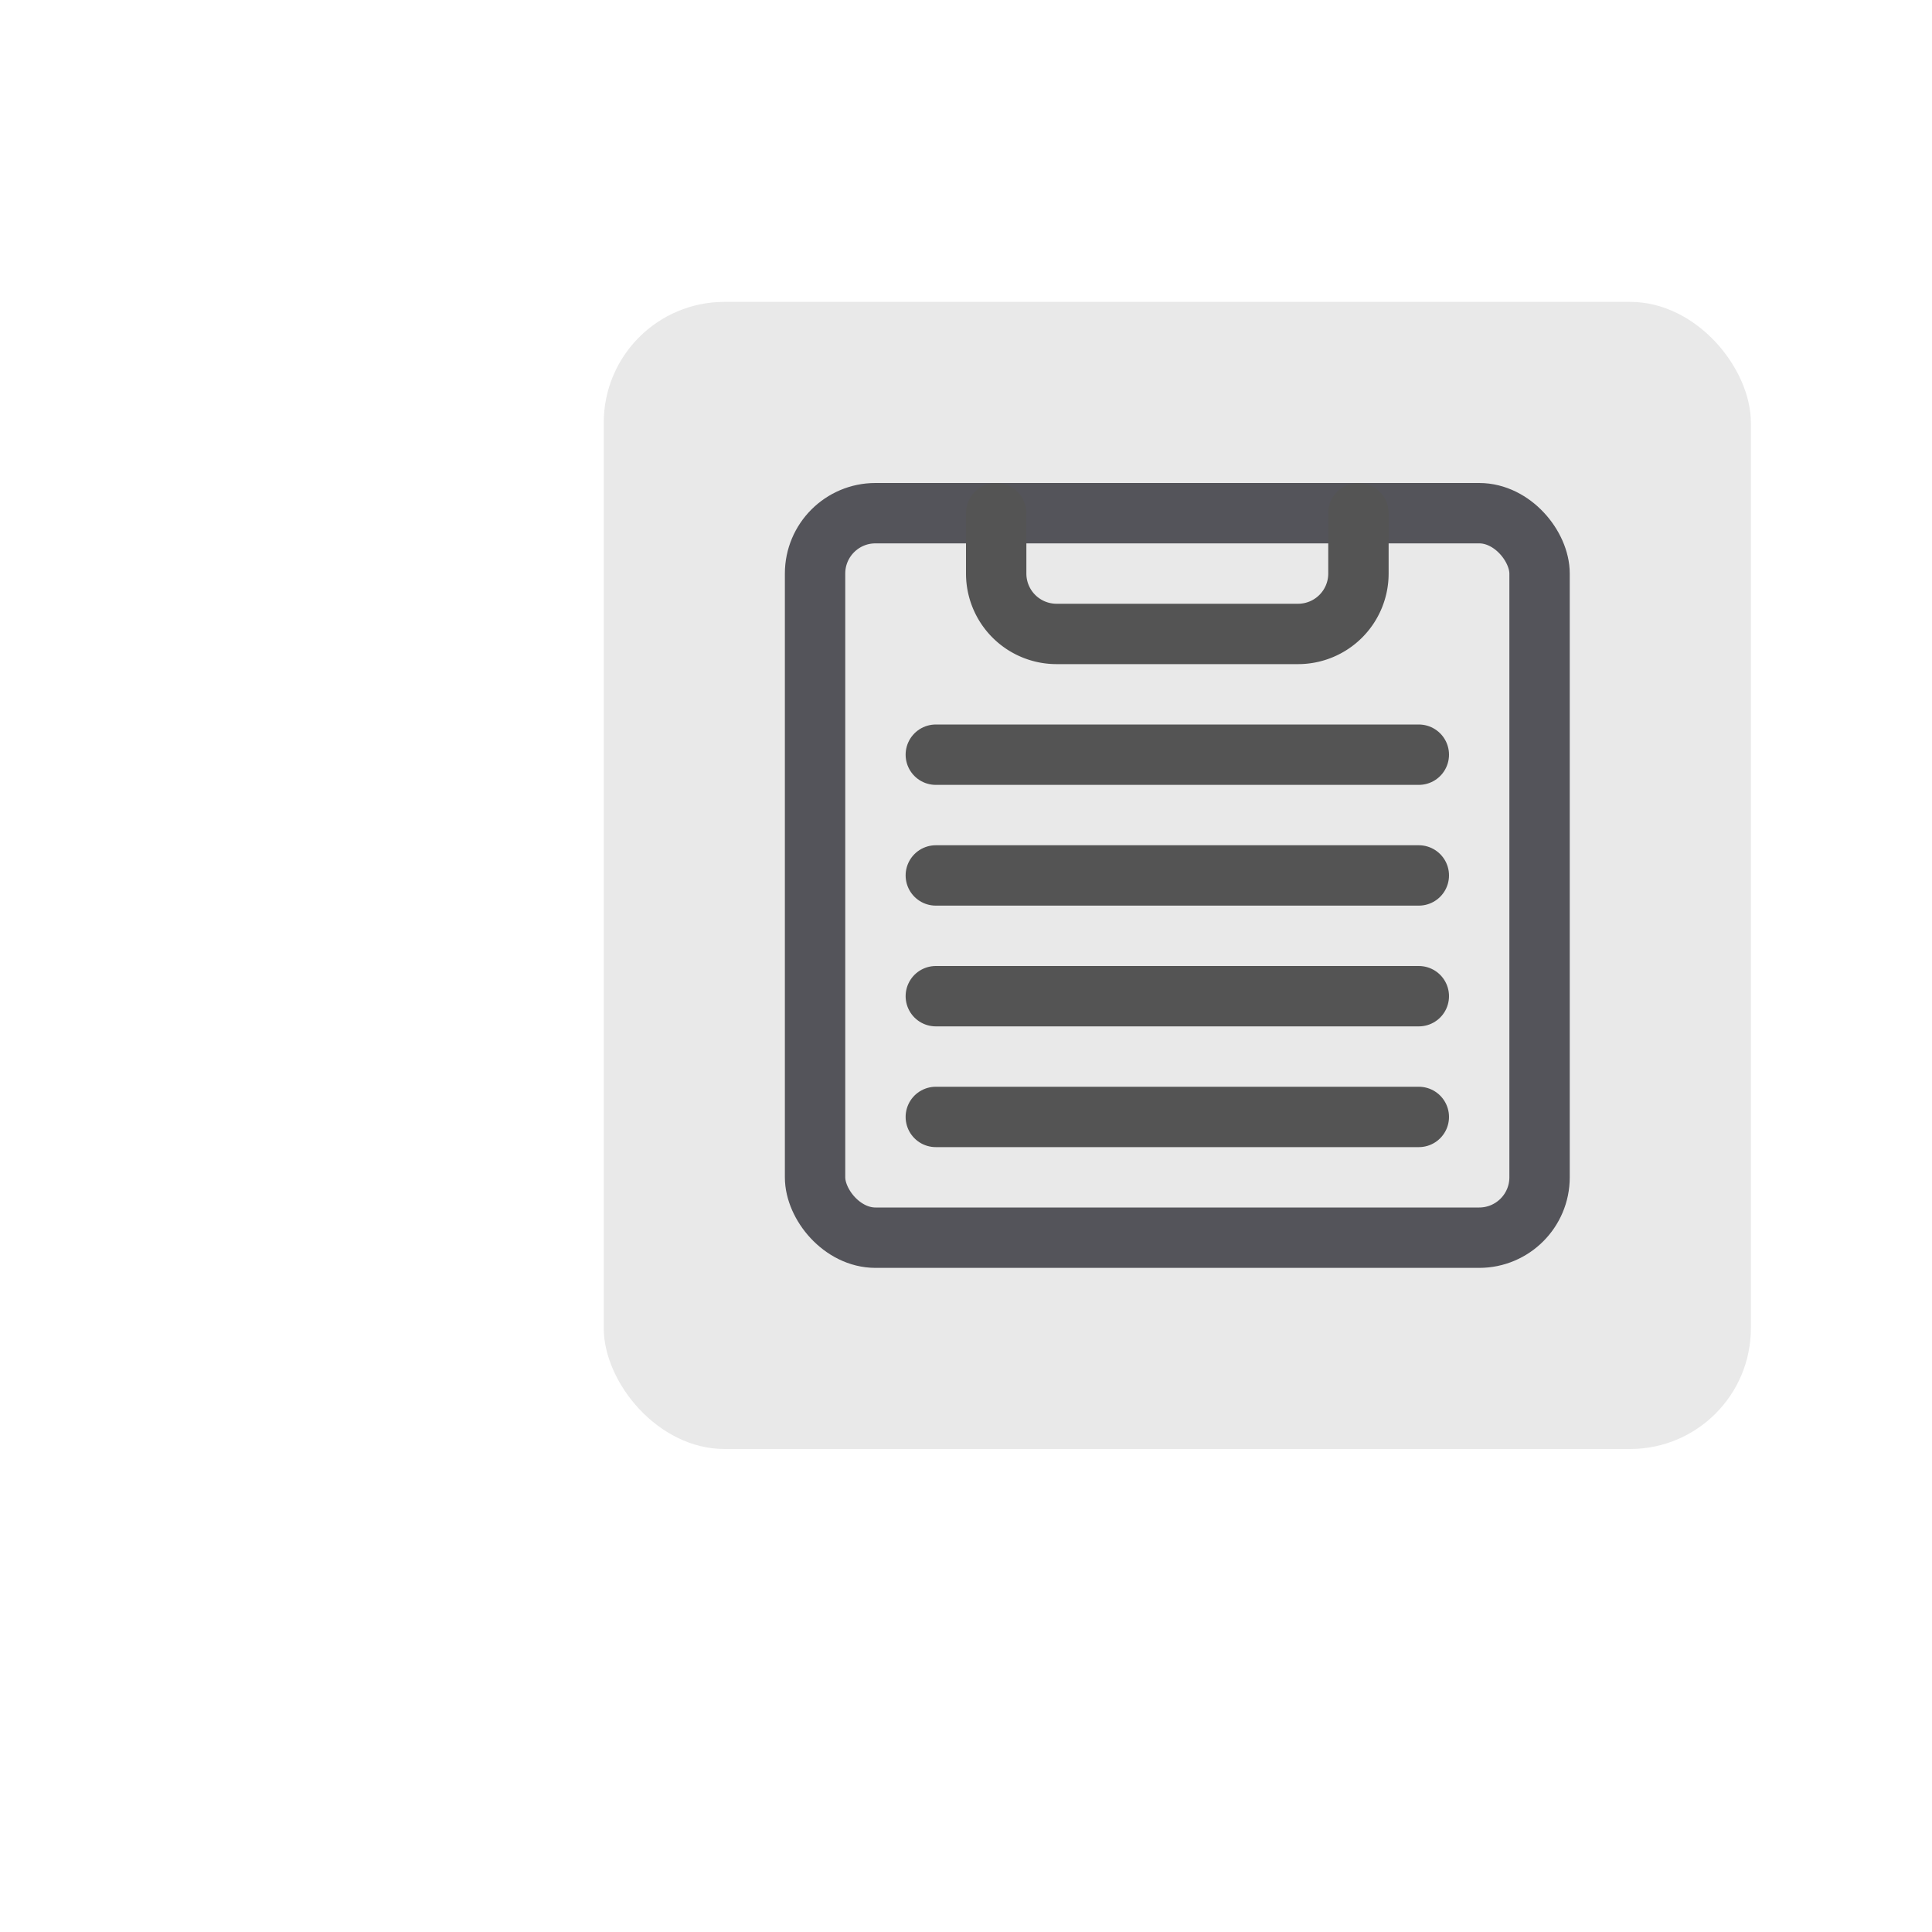 <svg xmlns="http://www.w3.org/2000/svg" viewBox="0 0 32 32"><rect x="10" y="5" width="19" height="19" rx="2" style="fill:#e9e9e9"/><rect x="13.5" y="8.5" width="12" height="12" rx="1" style="fill:none;stroke:#54545a;stroke-miterlimit:10"/><path d="M22.5,8.5v1a1,1,0,0,1-1,1h-4a1,1,0,0,1-1-1v-1" style="fill:none;stroke:#545454;stroke-linecap:round;stroke-linejoin:round"/><line x1="15.5" y1="12.5" x2="23.5" y2="12.5" style="fill:none;stroke:#545454;stroke-linecap:round;stroke-linejoin:round"/><line x1="15.5" y1="14.5" x2="23.5" y2="14.5" style="fill:none;stroke:#545454;stroke-linecap:round;stroke-linejoin:round"/><line x1="15.5" y1="16.5" x2="23.5" y2="16.5" style="fill:none;stroke:#545454;stroke-linecap:round;stroke-linejoin:round"/><line x1="15.5" y1="18.5" x2="23.5" y2="18.5" style="fill:none;stroke:#545454;stroke-linecap:round;stroke-linejoin:round"/></svg>